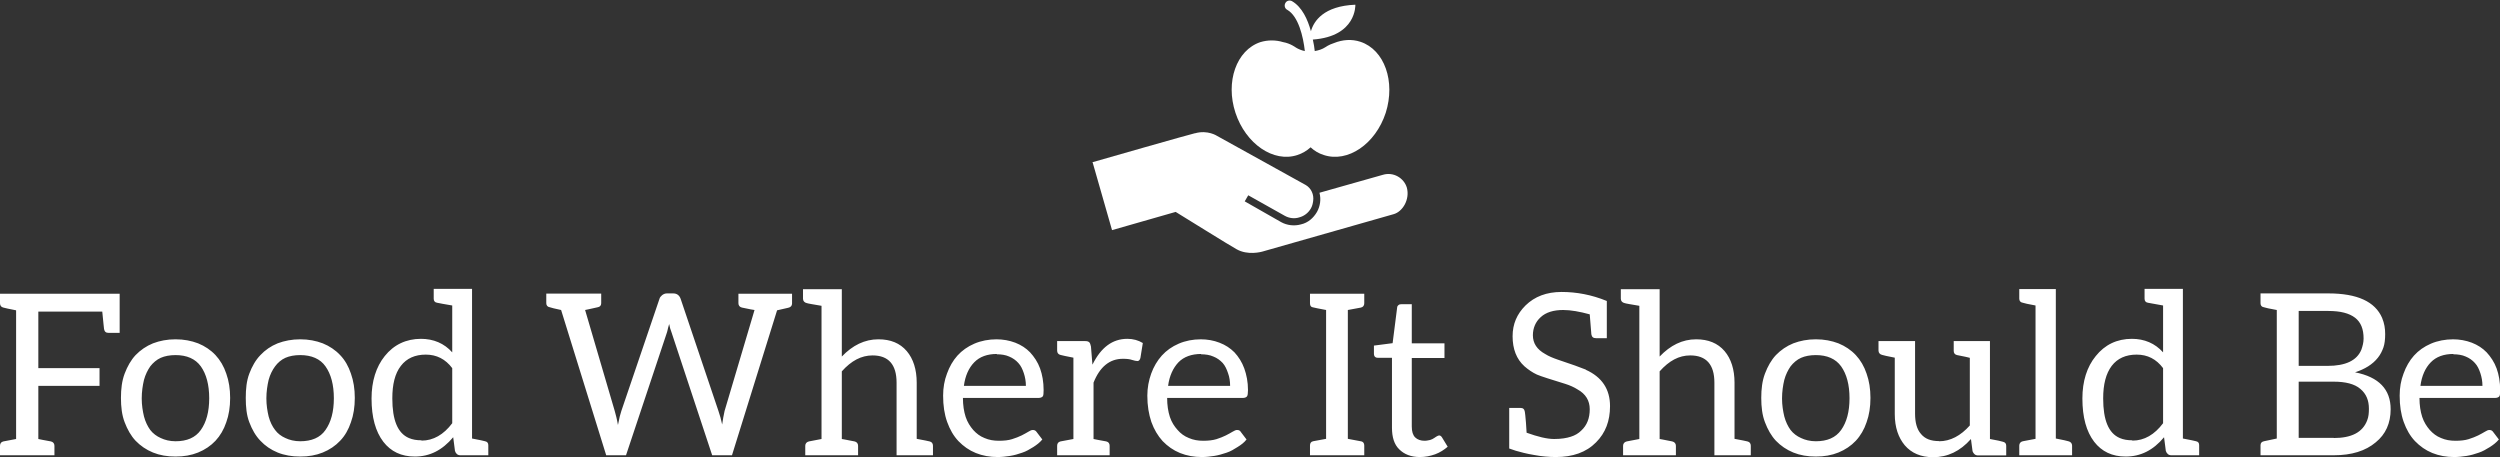 <svg data-v-423bf9ae="" xmlns="http://www.w3.org/2000/svg" viewBox="0 0 891.33 163" class="iconAbove"><rect x="0" y="0" width="891.33" height="163" fill="#333333" stroke="none"/><!----><!----><!----><g data-v-423bf9ae="" id="272e959f-e20d-46dc-b794-7395901e420b" fill="white" transform="matrix(5.742,0,0,5.742,-2.756,82.962)"><path d="M1.48 3.79L0.48 3.79L0.48 4.38C0.48 4.52 0.55 4.62 0.69 4.65C0.77 4.68 1.04 4.73 1.48 4.82L1.48 12.81L0.69 12.96C0.55 12.99 0.48 13.09 0.48 13.23L0.48 13.82L3.86 13.82L3.86 13.23C3.86 13.09 3.78 12.99 3.64 12.96C3.22 12.88 2.97 12.84 2.86 12.81L2.86 9.51L6.66 9.51L6.66 8.41L2.86 8.41L2.86 4.90L6.83 4.90C6.89 5.57 6.94 5.94 6.94 5.98C6.97 6.15 7.06 6.22 7.22 6.22L7.91 6.22L7.91 3.79ZM11.38 6.62C10.86 6.62 10.40 6.71 9.98 6.87C9.56 7.04 9.20 7.29 8.90 7.60C8.61 7.91 8.39 8.30 8.22 8.75C8.05 9.20 7.99 9.70 7.99 10.26C7.99 10.82 8.05 11.33 8.22 11.77C8.39 12.22 8.61 12.61 8.90 12.92C9.20 13.23 9.56 13.48 9.98 13.65C10.40 13.82 10.86 13.90 11.38 13.90C11.90 13.90 12.36 13.82 12.78 13.65C13.20 13.48 13.57 13.23 13.86 12.92C14.15 12.61 14.38 12.22 14.53 11.77C14.69 11.33 14.77 10.82 14.77 10.26C14.77 9.70 14.69 9.20 14.53 8.75C14.38 8.30 14.15 7.91 13.86 7.60C13.57 7.29 13.20 7.04 12.78 6.87C12.36 6.71 11.90 6.62 11.38 6.62ZM11.38 12.95C11.02 12.95 10.71 12.87 10.46 12.75C10.21 12.64 9.98 12.47 9.81 12.25C9.65 12.03 9.51 11.75 9.42 11.41C9.34 11.07 9.28 10.71 9.28 10.29C9.28 9.87 9.34 9.48 9.42 9.14C9.51 8.81 9.65 8.53 9.81 8.30C9.98 8.08 10.21 7.88 10.46 7.77C10.71 7.66 11.02 7.60 11.38 7.60C12.08 7.60 12.61 7.83 12.95 8.30C13.29 8.78 13.47 9.44 13.47 10.28C13.47 11.12 13.29 11.77 12.95 12.25C12.61 12.73 12.08 12.95 11.38 12.95ZM19.12 6.62C18.61 6.62 18.14 6.71 17.72 6.87C17.30 7.04 16.94 7.29 16.65 7.60C16.35 7.91 16.13 8.30 15.96 8.75C15.79 9.20 15.74 9.70 15.74 10.26C15.74 10.82 15.79 11.33 15.96 11.77C16.13 12.22 16.35 12.61 16.65 12.92C16.94 13.23 17.30 13.48 17.72 13.65C18.14 13.82 18.61 13.90 19.12 13.90C19.64 13.90 20.10 13.82 20.52 13.65C20.94 13.48 21.31 13.23 21.60 12.92C21.90 12.61 22.12 12.22 22.27 11.77C22.43 11.33 22.51 10.82 22.51 10.26C22.51 9.70 22.43 9.20 22.27 8.75C22.12 8.30 21.90 7.91 21.60 7.60C21.31 7.29 20.94 7.04 20.52 6.87C20.10 6.71 19.64 6.62 19.12 6.62ZM19.12 12.95C18.76 12.95 18.45 12.87 18.20 12.75C17.95 12.64 17.72 12.47 17.56 12.25C17.39 12.03 17.25 11.75 17.16 11.41C17.08 11.07 17.02 10.71 17.02 10.29C17.02 9.87 17.08 9.48 17.16 9.14C17.25 8.81 17.39 8.53 17.56 8.30C17.72 8.08 17.95 7.88 18.20 7.77C18.45 7.66 18.76 7.60 19.12 7.60C19.82 7.60 20.36 7.83 20.69 8.30C21.03 8.78 21.21 9.44 21.21 10.28C21.21 11.12 21.03 11.77 20.69 12.25C20.36 12.73 19.82 12.95 19.12 12.95ZM26.63 6.59C25.69 6.59 24.93 6.96 24.37 7.66C23.83 8.33 23.55 9.23 23.55 10.29C23.55 11.47 23.80 12.35 24.28 12.98C24.75 13.59 25.40 13.90 26.24 13.90C27.16 13.90 27.94 13.51 28.62 12.70L28.73 13.55C28.78 13.72 28.90 13.82 29.06 13.82L30.80 13.82L30.80 13.20C30.80 13.06 30.74 12.98 30.60 12.95C30.52 12.92 30.24 12.87 29.79 12.78L29.79 3.49L27.41 3.49L27.41 4.10C27.41 4.24 27.48 4.33 27.62 4.35C27.76 4.38 28.08 4.44 28.56 4.52L28.56 7.43C28.06 6.87 27.40 6.59 26.61 6.59ZM26.64 12.89C26.36 12.89 26.10 12.85 25.87 12.75C25.17 12.45 24.84 11.63 24.84 10.29C24.84 9.42 25.00 8.75 25.37 8.27C25.73 7.80 26.25 7.57 26.92 7.57C27.59 7.57 28.14 7.85 28.56 8.41L28.56 11.83C28.03 12.54 27.38 12.91 26.66 12.91ZM49.07 3.79L46.33 3.79L46.33 4.38C46.33 4.52 46.41 4.62 46.55 4.65C47.03 4.75 47.28 4.80 47.33 4.80L45.47 11.07C45.44 11.19 45.42 11.33 45.39 11.47C45.36 11.61 45.35 11.77 45.32 11.91C45.26 11.61 45.18 11.33 45.09 11.07L42.74 4.10C42.66 3.88 42.50 3.77 42.28 3.77L41.89 3.77C41.78 3.77 41.68 3.81 41.59 3.88C41.51 3.95 41.45 4.02 41.43 4.10L39.06 11.07C39.00 11.24 38.93 11.52 38.85 11.94C38.79 11.58 38.71 11.28 38.65 11.07L36.81 4.80C36.86 4.80 37.11 4.73 37.59 4.63C37.73 4.61 37.81 4.52 37.81 4.38L37.81 3.78L34.40 3.78L34.40 4.38C34.40 4.52 34.48 4.61 34.62 4.63C34.71 4.66 34.93 4.72 35.32 4.80L38.12 13.82L39.35 13.82L41.90 6.17C41.93 6.10 41.93 6.01 41.96 5.92C41.99 5.84 42 5.75 42.03 5.67C42.07 5.87 42.11 6.03 42.17 6.17L44.70 13.82L45.93 13.82L48.73 4.82L49.43 4.66C49.57 4.63 49.66 4.54 49.66 4.40L49.66 3.79ZM52.75 7.69L52.75 3.51L50.34 3.51L50.34 4.10C50.34 4.24 50.43 4.34 50.57 4.37C50.65 4.40 50.96 4.45 51.49 4.54L51.49 12.81L50.71 12.96C50.57 12.99 50.48 13.09 50.48 13.23L50.48 13.82L53.76 13.82L53.76 13.23C53.76 13.09 53.68 12.99 53.54 12.96C53.48 12.95 53.28 12.91 52.92 12.84L52.75 12.81L52.75 8.61C53.34 7.95 53.96 7.62 54.66 7.62C55.65 7.62 56.15 8.19 56.15 9.31L56.15 13.82L58.41 13.82L58.41 13.23C58.41 13.09 58.34 12.99 58.20 12.96C58.11 12.94 57.85 12.88 57.40 12.80L57.40 9.31C57.40 8.50 57.19 7.83 56.78 7.35C56.36 6.86 55.78 6.62 55.02 6.62C54.17 6.62 53.42 6.99 52.75 7.69ZM62.37 6.62C61.87 6.62 61.40 6.71 60.98 6.89C60.56 7.07 60.21 7.32 59.93 7.63C59.65 7.94 59.43 8.33 59.28 8.75C59.12 9.17 59.04 9.62 59.04 10.12C59.04 10.74 59.12 11.27 59.29 11.75C59.46 12.22 59.68 12.61 59.99 12.94C60.30 13.26 60.65 13.51 61.07 13.68C61.49 13.85 61.94 13.93 62.43 13.93C62.68 13.93 62.94 13.90 63.20 13.86C63.45 13.82 63.70 13.75 63.95 13.66C64.20 13.58 64.41 13.45 64.64 13.31C64.86 13.17 65.04 13.03 65.20 12.84L64.85 12.38C64.79 12.29 64.72 12.25 64.61 12.25C64.53 12.25 64.44 12.29 64.33 12.36C64.22 12.43 64.08 12.50 63.91 12.59C63.74 12.67 63.55 12.75 63.32 12.82C63.10 12.89 62.82 12.92 62.51 12.92C62.17 12.92 61.89 12.87 61.61 12.75C61.33 12.64 61.11 12.47 60.91 12.25C60.72 12.03 60.55 11.77 60.44 11.44C60.33 11.10 60.27 10.71 60.27 10.26L64.97 10.26C65.09 10.26 65.18 10.22 65.23 10.16C65.27 10.11 65.28 9.97 65.28 9.77C65.28 9.27 65.20 8.82 65.06 8.43C64.92 8.04 64.69 7.70 64.44 7.43C64.19 7.17 63.88 6.97 63.52 6.83C63.15 6.69 62.76 6.62 62.34 6.62ZM62.37 7.55C62.65 7.55 62.92 7.59 63.14 7.69C63.36 7.78 63.56 7.92 63.71 8.09C63.87 8.26 63.97 8.48 64.05 8.72C64.13 8.96 64.18 9.23 64.18 9.51L60.33 9.51C60.41 8.89 60.63 8.40 60.97 8.05C61.31 7.70 61.78 7.53 62.38 7.53ZM68.31 8.18L68.22 7.07C68.19 6.94 68.17 6.86 68.11 6.80C68.05 6.75 67.98 6.73 67.84 6.73L67.13 6.73L66.12 6.73L66.12 7.32C66.12 7.46 66.19 7.56 66.33 7.59C66.42 7.62 66.68 7.67 67.13 7.76L67.13 12.81L66.33 12.96C66.19 12.99 66.12 13.09 66.12 13.23L66.12 13.82L69.38 13.82L69.38 13.23C69.38 13.09 69.31 12.99 69.17 12.96C68.75 12.88 68.49 12.84 68.38 12.81L68.38 9.31C68.77 8.33 69.38 7.83 70.20 7.83C70.45 7.83 70.63 7.85 70.77 7.90C70.91 7.94 71.02 7.97 71.11 7.97C71.19 7.97 71.26 7.90 71.29 7.78L71.44 6.85C71.16 6.68 70.84 6.59 70.48 6.59C69.55 6.59 68.84 7.13 68.32 8.18ZM75.05 6.62C74.55 6.62 74.09 6.71 73.67 6.89C73.25 7.07 72.90 7.32 72.62 7.63C72.34 7.94 72.11 8.33 71.96 8.75C71.81 9.17 71.72 9.62 71.72 10.12C71.72 10.74 71.81 11.27 71.97 11.75C72.14 12.22 72.37 12.61 72.67 12.94C72.98 13.26 73.33 13.51 73.75 13.68C74.17 13.85 74.62 13.93 75.11 13.93C75.36 13.93 75.63 13.90 75.88 13.86C76.13 13.82 76.38 13.75 76.64 13.66C76.89 13.58 77.10 13.45 77.32 13.31C77.55 13.17 77.73 13.03 77.88 12.84L77.53 12.38C77.48 12.29 77.41 12.25 77.29 12.25C77.21 12.25 77.13 12.29 77.01 12.36C76.90 12.43 76.76 12.50 76.59 12.59C76.43 12.67 76.23 12.75 76.01 12.82C75.78 12.89 75.50 12.92 75.19 12.92C74.86 12.92 74.58 12.87 74.30 12.75C74.02 12.64 73.79 12.47 73.60 12.25C73.40 12.03 73.23 11.77 73.12 11.44C73.01 11.10 72.95 10.71 72.95 10.26L77.66 10.26C77.77 10.26 77.87 10.22 77.91 10.16C77.95 10.11 77.97 9.97 77.97 9.77C77.97 9.27 77.88 8.82 77.74 8.43C77.60 8.04 77.38 7.70 77.13 7.43C76.87 7.17 76.57 6.97 76.20 6.83C75.84 6.69 75.45 6.62 75.03 6.62ZM75.05 7.55C75.33 7.55 75.60 7.59 75.82 7.69C76.05 7.78 76.24 7.92 76.40 8.09C76.55 8.26 76.65 8.48 76.73 8.72C76.82 8.96 76.86 9.23 76.86 9.51L73.01 9.51C73.09 8.89 73.32 8.40 73.65 8.05C73.99 7.70 74.47 7.53 75.07 7.53ZM84.98 4.65C85.12 4.62 85.19 4.52 85.19 4.38L85.19 3.79L81.82 3.79L81.82 4.38C81.82 4.52 81.87 4.61 81.98 4.63C82.10 4.66 82.38 4.72 82.82 4.80L82.82 12.80L82.01 12.95C81.87 12.98 81.82 13.08 81.82 13.22L81.82 13.82L85.19 13.82L85.19 13.22C85.19 13.08 85.13 12.99 85.02 12.96C84.91 12.94 84.62 12.88 84.17 12.80L84.17 4.80ZM88.65 13.93C88.97 13.93 89.28 13.87 89.59 13.76C89.89 13.65 90.15 13.48 90.37 13.29L90.01 12.70C89.95 12.61 89.89 12.59 89.84 12.59C89.81 12.59 89.75 12.61 89.70 12.64C89.64 12.67 89.60 12.71 89.53 12.75C89.46 12.80 89.38 12.84 89.28 12.87C89.18 12.89 89.07 12.92 88.93 12.92C88.70 12.92 88.49 12.85 88.35 12.71C88.21 12.57 88.14 12.35 88.14 12.04L88.14 7.78L90.17 7.78L90.17 6.87L88.14 6.87L88.14 4.44L87.51 4.44C87.43 4.44 87.37 4.45 87.32 4.49C87.26 4.54 87.23 4.59 87.23 4.66L86.95 6.86L85.79 7.01L85.79 7.50C85.79 7.59 85.81 7.67 85.86 7.71C85.92 7.76 85.97 7.77 86.06 7.77L86.91 7.77L86.91 12.11C86.91 12.70 87.05 13.15 87.36 13.45C87.67 13.76 88.09 13.93 88.65 13.93ZM98.97 8.51C98.63 8.37 98.04 8.16 97.20 7.88C96.91 7.78 96.64 7.67 96.42 7.53C95.91 7.25 95.66 6.86 95.66 6.37C95.66 5.92 95.83 5.53 96.14 5.25C96.47 4.94 96.95 4.80 97.54 4.80C98.01 4.80 98.57 4.90 99.19 5.07C99.25 5.88 99.29 6.29 99.29 6.31C99.32 6.48 99.41 6.55 99.58 6.55L100.25 6.55L100.25 4.24C99.30 3.85 98.36 3.68 97.44 3.68C96.52 3.68 95.77 3.96 95.20 4.52C94.67 5.05 94.40 5.67 94.40 6.43C94.40 7.22 94.64 7.85 95.14 8.30C95.37 8.50 95.63 8.68 95.91 8.81C96.19 8.93 96.78 9.11 97.68 9.39C97.96 9.48 98.21 9.59 98.43 9.73C98.94 10.01 99.19 10.43 99.19 10.96C99.19 11.52 99.02 11.96 98.66 12.29C98.49 12.46 98.27 12.59 98.01 12.67C97.76 12.75 97.43 12.81 96.98 12.81C96.53 12.81 95.97 12.67 95.27 12.42C95.27 12.42 95.26 12.19 95.23 11.80C95.20 11.41 95.17 11.17 95.16 11.12C95.13 10.95 95.05 10.88 94.88 10.88L94.19 10.88L94.19 13.40L94.60 13.54C94.88 13.62 95.24 13.72 95.72 13.80C96.19 13.89 96.66 13.93 97.09 13.93C98.13 13.93 98.97 13.64 99.58 13.02C100.17 12.43 100.45 11.69 100.45 10.77C100.45 9.72 99.95 8.96 98.94 8.51ZM103.53 7.69L103.53 3.51L101.12 3.51L101.12 4.10C101.12 4.24 101.21 4.34 101.35 4.37C101.43 4.40 101.74 4.45 102.27 4.54L102.27 12.81L101.49 12.96C101.35 12.99 101.26 13.09 101.26 13.23L101.26 13.82L104.54 13.82L104.54 13.23C104.54 13.09 104.45 12.99 104.31 12.96C104.26 12.95 104.06 12.91 103.70 12.84L103.53 12.81L103.53 8.61C104.12 7.95 104.73 7.62 105.43 7.62C106.43 7.62 106.93 8.19 106.93 9.31L106.93 13.82L109.19 13.82L109.19 13.23C109.19 13.09 109.12 12.99 108.98 12.96C108.89 12.94 108.63 12.88 108.18 12.80L108.18 9.31C108.18 8.50 107.97 7.83 107.56 7.35C107.14 6.86 106.55 6.62 105.80 6.62C104.94 6.62 104.20 6.99 103.53 7.69ZM113.23 6.62C112.71 6.62 112.25 6.71 111.83 6.87C111.41 7.04 111.05 7.29 110.75 7.60C110.46 7.91 110.24 8.30 110.07 8.75C109.90 9.20 109.84 9.70 109.84 10.26C109.84 10.82 109.90 11.33 110.07 11.77C110.24 12.22 110.46 12.61 110.75 12.92C111.05 13.23 111.41 13.48 111.83 13.65C112.25 13.82 112.71 13.90 113.23 13.90C113.75 13.90 114.21 13.82 114.63 13.65C115.05 13.48 115.42 13.23 115.71 12.92C116.00 12.61 116.23 12.22 116.38 11.77C116.54 11.33 116.62 10.82 116.62 10.26C116.62 9.70 116.54 9.20 116.38 8.75C116.23 8.30 116.00 7.91 115.71 7.60C115.42 7.29 115.05 7.04 114.63 6.87C114.21 6.71 113.75 6.62 113.23 6.62ZM113.23 12.95C112.87 12.95 112.56 12.87 112.31 12.75C112.06 12.64 111.83 12.47 111.66 12.25C111.50 12.03 111.36 11.75 111.27 11.41C111.19 11.07 111.13 10.71 111.13 10.29C111.13 9.87 111.19 9.48 111.27 9.14C111.36 8.81 111.50 8.53 111.66 8.30C111.83 8.08 112.06 7.88 112.31 7.77C112.56 7.66 112.87 7.60 113.23 7.60C113.93 7.60 114.46 7.83 114.80 8.30C115.14 8.78 115.32 9.44 115.32 10.28C115.32 11.12 115.14 11.77 114.80 12.25C114.46 12.73 113.93 12.95 113.23 12.95ZM120.88 12.94C120.37 12.94 120.01 12.80 119.76 12.50C119.50 12.21 119.39 11.77 119.39 11.24L119.39 6.73L117.12 6.73L117.12 7.32C117.12 7.46 117.21 7.56 117.35 7.59C117.43 7.62 117.68 7.67 118.13 7.76L118.13 11.26C118.13 12.10 118.36 12.73 118.75 13.20C119.17 13.69 119.76 13.94 120.51 13.94C121.41 13.94 122.19 13.57 122.86 12.81L122.96 13.57C123.02 13.73 123.13 13.83 123.30 13.83L125.05 13.83L125.05 13.23C125.05 13.09 124.98 13.01 124.84 12.98C124.75 12.95 124.49 12.89 124.04 12.81L124.04 6.73L122.79 6.73L121.79 6.73L121.79 7.34C121.79 7.48 121.86 7.57 122.00 7.60C122.44 7.69 122.71 7.74 122.79 7.77L122.79 11.97C122.22 12.61 121.58 12.95 120.88 12.95ZM128.91 12.95C128.83 12.92 128.58 12.87 128.13 12.78L128.13 3.50L125.86 3.50L125.86 4.10C125.86 4.24 125.94 4.33 126.08 4.35C126.17 4.38 126.42 4.44 126.87 4.52L126.87 12.80L126.08 12.95C125.94 12.98 125.86 13.08 125.86 13.22L125.86 13.82L129.14 13.82L129.14 13.22C129.14 13.08 129.05 12.98 128.91 12.95ZM132.86 6.59C131.92 6.59 131.17 6.96 130.61 7.66C130.06 8.33 129.78 9.23 129.78 10.29C129.78 11.47 130.03 12.35 130.51 12.98C130.98 13.59 131.63 13.90 132.47 13.90C133.39 13.90 134.18 13.51 134.85 12.70L134.96 13.55C135.02 13.72 135.13 13.82 135.30 13.82L137.03 13.82L137.03 13.20C137.03 13.06 136.98 12.98 136.84 12.95C136.75 12.92 136.47 12.87 136.02 12.78L136.02 3.49L133.64 3.49L133.64 4.10C133.64 4.24 133.71 4.33 133.85 4.35C133.99 4.38 134.32 4.44 134.79 4.52L134.79 7.43C134.29 6.87 133.63 6.59 132.85 6.59ZM132.87 12.89C132.59 12.89 132.33 12.85 132.10 12.75C131.40 12.45 131.07 11.63 131.07 10.29C131.07 9.42 131.24 8.75 131.60 8.27C131.96 7.80 132.48 7.57 133.15 7.57C133.83 7.57 134.37 7.85 134.79 8.41L134.79 11.83C134.26 12.54 133.62 12.91 132.89 12.91ZM146.71 8.67C147.32 8.47 147.80 8.18 148.13 7.76C148.29 7.56 148.39 7.35 148.47 7.13C148.55 6.90 148.58 6.62 148.58 6.29C148.58 5.95 148.53 5.63 148.39 5.29C147.95 4.28 146.85 3.77 145.05 3.77L140.84 3.77L140.84 4.38C140.84 4.52 140.91 4.61 141.05 4.63C141.13 4.66 141.40 4.72 141.85 4.80L141.85 12.78L141.05 12.95C140.91 12.98 140.84 13.06 140.84 13.20L140.84 13.82L145.39 13.82C146.50 13.82 147.36 13.55 147.99 13.02C148.61 12.52 148.92 11.83 148.92 10.96C148.92 9.73 148.19 8.96 146.71 8.67ZM143.21 4.86L145.05 4.86C145.81 4.86 146.34 5.00 146.71 5.28C147.07 5.56 147.24 5.98 147.24 6.57C147.24 6.82 147.18 7.04 147.10 7.27C146.82 7.94 146.12 8.27 145.00 8.27L143.21 8.27ZM145.39 12.74L143.21 12.74L143.21 9.25L145.38 9.25C146.12 9.25 146.68 9.39 147.04 9.70C147.41 10.01 147.57 10.42 147.57 10.93C147.57 11.20 147.55 11.44 147.46 11.66C147.18 12.39 146.50 12.75 145.38 12.75ZM152.81 6.62C152.31 6.62 151.84 6.71 151.42 6.89C151.00 7.07 150.65 7.32 150.37 7.63C150.09 7.94 149.87 8.33 149.72 8.75C149.56 9.17 149.48 9.62 149.48 10.12C149.48 10.74 149.56 11.27 149.73 11.75C149.90 12.22 150.12 12.61 150.43 12.94C150.74 13.26 151.09 13.51 151.51 13.68C151.93 13.85 152.38 13.93 152.87 13.93C153.12 13.93 153.38 13.90 153.64 13.86C153.89 13.82 154.14 13.75 154.39 13.66C154.64 13.58 154.85 13.45 155.08 13.31C155.30 13.17 155.48 13.03 155.64 12.84L155.29 12.38C155.23 12.29 155.16 12.25 155.05 12.25C154.97 12.25 154.88 12.29 154.77 12.36C154.66 12.43 154.52 12.50 154.35 12.59C154.18 12.67 153.99 12.75 153.76 12.82C153.54 12.89 153.26 12.92 152.95 12.92C152.61 12.92 152.33 12.87 152.05 12.75C151.77 12.64 151.55 12.47 151.35 12.25C151.16 12.03 150.99 11.77 150.88 11.44C150.77 11.10 150.71 10.71 150.71 10.26L155.41 10.26C155.53 10.26 155.62 10.22 155.67 10.16C155.71 10.11 155.72 9.97 155.72 9.77C155.72 9.27 155.64 8.82 155.50 8.43C155.36 8.04 155.13 7.70 154.88 7.43C154.63 7.17 154.32 6.97 153.96 6.83C153.59 6.69 153.20 6.62 152.78 6.62ZM152.81 7.55C153.09 7.55 153.36 7.59 153.58 7.69C153.80 7.78 154.00 7.92 154.15 8.09C154.31 8.26 154.41 8.48 154.49 8.72C154.57 8.96 154.62 9.23 154.62 9.51L150.77 9.51C150.85 8.89 151.07 8.40 151.41 8.05C151.75 7.70 152.22 7.53 152.82 7.53Z"></path></g><!----><g data-v-423bf9ae="" id="bf5746ba-27b9-4a82-b8a5-b28219171e54" transform="matrix(1.14,0,0,1.14,388.724,-11.43)" stroke="none" fill="white"><path d="M84.5 23.1c-2.7-.9-5.6-.7-8.3.4-1.6.5-2.7 1.3-2.7 1.3-.9.6-2.1 1-3.3 1.2-.1-1-.3-2.3-.6-3.6 13.7-1 13.3-10.8 13.3-10.9-9.9.4-13 5.1-13.9 8.3-1-3.7-2.8-7.6-5.9-9.4-.7-.4-1.7-.2-2.1.6-.4.7-.2 1.7.6 2.1 3.5 2 5 8.4 5.5 12.9-1-.2-2-.6-2.8-1.1 0 0-1.7-1.3-4-1.7-2.3-.7-4.8-.7-7.1 0-7.5 2.5-11 12.4-7.8 22.1C48.6 55 57.3 61 64.8 58.5c1.5-.5 2.9-1.3 4.1-2.4 1.2 1.1 2.5 1.9 4.1 2.4 7.5 2.5 16.2-3.4 19.4-13.2 3.1-9.8-.4-19.7-7.9-22.2z"></path><path d="M91.5 64.7l-19.8 5.6v.1c.5 2 .2 4.1-.8 5.9-1.1 1.9-2.8 3.4-5 3.9-2.1.6-4.4.3-6.2-.7L48.3 73l1.1-1.9 11.4 6.4c1.4.8 3.1 1 4.6.5 1.5-.4 2.8-1.4 3.6-2.8.4-.7.6-1.5.7-2.3.3-2-.6-4-2.3-5L39.6 52.5s-2.9-1.9-6.8-.8h-.1c-.7.1-30.5 8.6-31.8 9H.7L6.8 82l19.9-5.7c2 1.2 17.2 10.7 19.1 11.7 3.4 1.9 7.5.9 8.4.6.1 0 40.7-11.6 40.7-11.6 2.8-.8 5.1-4.6 4.1-8.3-.9-3-4.2-5-7.5-4z"></path></g><!----></svg>